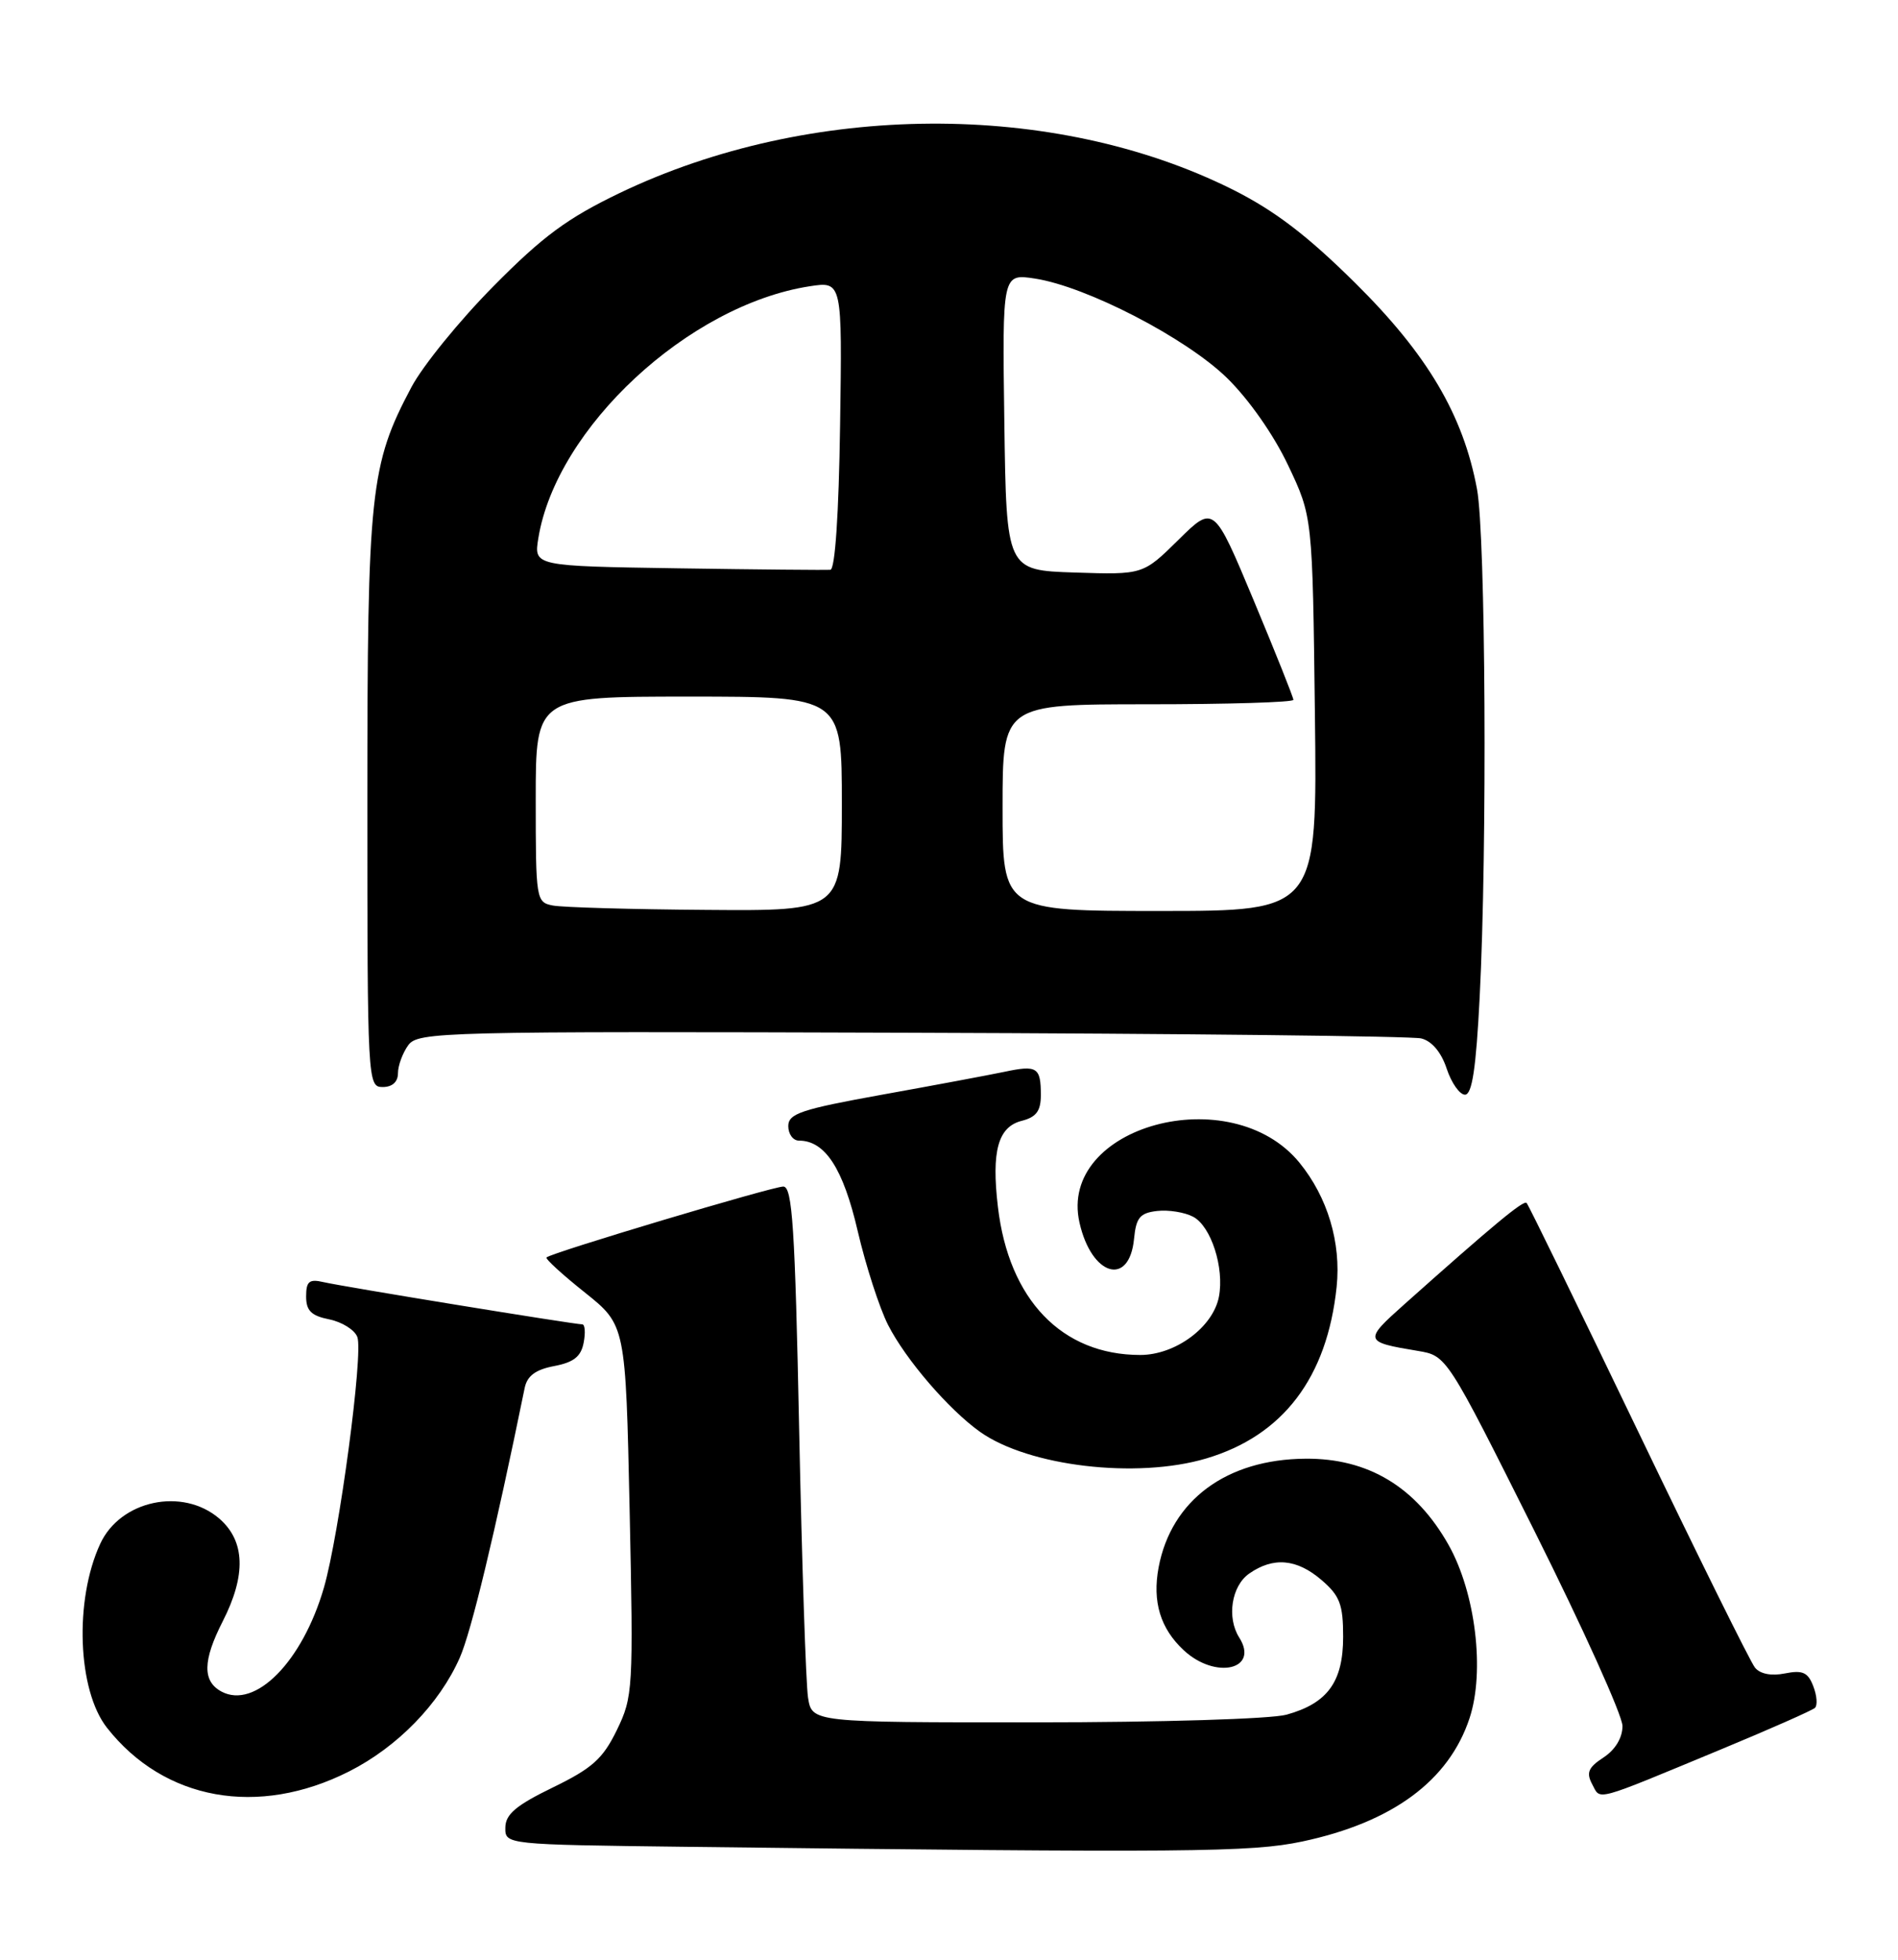 <?xml version="1.0" encoding="UTF-8" standalone="no"?>
<!DOCTYPE svg PUBLIC "-//W3C//DTD SVG 1.1//EN" "http://www.w3.org/Graphics/SVG/1.1/DTD/svg11.dtd" >
<svg xmlns="http://www.w3.org/2000/svg" xmlns:xlink="http://www.w3.org/1999/xlink" version="1.1" viewBox="0 0 248 256">
 <g >
 <path fill="currentColor"
d=" M 170.14 240.56 C 181.94 238.06 189.32 232.62 192.02 224.44 C 194.04 218.32 192.80 208.08 189.28 201.82 C 185.02 194.25 178.77 190.48 170.58 190.55 C 160.27 190.62 153.05 195.96 151.39 204.74 C 150.55 209.22 151.61 212.74 154.69 215.59 C 158.84 219.43 164.58 218.10 161.92 213.91 C 160.27 211.30 160.91 207.18 163.22 205.56 C 166.38 203.35 169.45 203.62 172.69 206.41 C 175.07 208.46 175.50 209.59 175.50 213.81 C 175.50 219.70 173.47 222.50 168.10 223.99 C 166.08 224.55 151.68 224.99 135.30 224.99 C 106.09 225.00 106.09 225.00 105.58 221.75 C 105.30 219.96 104.78 204.21 104.42 186.75 C 103.88 160.32 103.53 155.00 102.35 155.00 C 100.93 155.00 72.01 163.65 71.41 164.26 C 71.23 164.44 73.48 166.50 76.42 168.84 C 81.75 173.10 81.75 173.10 82.27 197.30 C 82.77 220.70 82.71 221.65 80.60 226.00 C 78.77 229.76 77.39 230.99 72.23 233.50 C 67.43 235.83 66.05 237.00 66.03 238.73 C 66.00 240.96 66.00 240.96 89.75 241.25 C 155.37 242.04 163.46 241.97 170.14 240.56 Z  M 45.62 231.40 C 51.94 228.20 57.41 222.58 60.07 216.56 C 61.57 213.18 64.64 200.45 68.56 181.29 C 68.89 179.72 69.99 178.91 72.41 178.45 C 74.95 177.97 75.92 177.21 76.26 175.41 C 76.52 174.08 76.43 173.00 76.08 173.00 C 75.03 173.00 44.71 168.06 42.25 167.48 C 40.40 167.05 40.00 167.39 40.00 169.36 C 40.00 171.22 40.67 171.88 43.02 172.35 C 44.69 172.69 46.34 173.72 46.69 174.65 C 47.50 176.74 44.32 200.51 42.32 207.41 C 39.51 217.08 33.34 223.32 28.94 220.97 C 26.44 219.63 26.48 216.93 29.10 211.80 C 32.19 205.75 32.03 201.29 28.65 198.37 C 23.85 194.25 15.71 195.98 13.09 201.68 C 9.69 209.04 10.13 220.80 13.98 225.70 C 21.45 235.20 33.73 237.41 45.62 231.40 Z  M 225.00 228.47 C 231.32 225.85 236.79 223.43 237.15 223.10 C 237.50 222.77 237.41 221.50 236.93 220.27 C 236.24 218.46 235.54 218.14 233.23 218.60 C 231.45 218.96 229.98 218.67 229.31 217.84 C 228.71 217.10 221.85 203.24 214.06 187.03 C 206.27 170.83 199.71 157.37 199.47 157.14 C 199.07 156.74 195.11 160.03 183.50 170.38 C 178.16 175.14 178.21 175.30 185.27 176.47 C 189.04 177.10 189.04 177.10 200.52 200.04 C 206.83 212.66 212.00 224.10 212.00 225.47 C 212.00 227.01 211.06 228.57 209.52 229.58 C 207.53 230.88 207.24 231.57 208.04 233.07 C 209.18 235.20 208.00 235.52 225.00 228.47 Z  M 157.61 190.52 C 167.65 187.54 173.41 179.96 174.65 168.10 C 175.25 162.32 173.47 156.39 169.79 151.88 C 160.84 140.93 138.20 147.09 141.05 159.71 C 142.62 166.69 147.57 168.15 148.18 161.81 C 148.45 159.05 148.95 158.45 151.20 158.19 C 152.69 158.02 154.80 158.36 155.91 158.95 C 158.25 160.20 159.99 165.61 159.27 169.39 C 158.51 173.36 153.60 177.00 148.99 177.00 C 138.75 177.00 131.81 169.78 130.39 157.65 C 129.53 150.35 130.41 147.19 133.52 146.41 C 135.40 145.93 136.00 145.13 136.00 143.06 C 136.00 139.41 135.52 139.10 131.20 140.02 C 129.17 140.44 121.99 141.79 115.25 143.00 C 104.67 144.91 103.00 145.47 103.00 147.11 C 103.00 148.15 103.63 149.00 104.39 149.00 C 107.81 149.00 110.17 152.63 112.07 160.81 C 113.13 165.35 114.92 170.88 116.04 173.08 C 118.35 177.61 123.95 184.12 128.05 187.04 C 134.40 191.55 148.52 193.22 157.61 190.52 Z  M 193.34 130.25 C 194.34 110.75 194.12 69.93 192.99 63.89 C 191.19 54.22 186.52 46.31 177.10 36.99 C 170.77 30.72 166.52 27.49 161.00 24.73 C 137.70 13.12 105.83 13.31 81.00 25.20 C 74.15 28.49 70.94 30.85 64.48 37.39 C 60.06 41.85 55.24 47.78 53.76 50.57 C 48.36 60.74 48.00 64.15 48.00 104.71 C 48.00 141.33 48.04 142.00 50.00 142.00 C 51.26 142.00 52.00 141.33 52.00 140.19 C 52.00 139.20 52.61 137.55 53.34 136.54 C 54.63 134.79 57.60 134.71 119.09 134.91 C 154.52 135.02 184.49 135.35 185.70 135.65 C 187.09 135.99 188.32 137.45 189.03 139.60 C 189.65 141.47 190.73 143.00 191.42 143.00 C 192.35 143.00 192.87 139.54 193.34 130.25 Z  M 72.25 118.29 C 70.05 117.87 70.00 117.56 70.00 104.43 C 70.00 91.00 70.00 91.00 90.00 91.00 C 110.00 91.00 110.00 91.00 110.00 105.00 C 110.00 119.00 110.00 119.00 92.25 118.86 C 82.49 118.79 73.49 118.53 72.25 118.29 Z  M 131.00 105.50 C 131.00 92.00 131.00 92.00 150.00 92.00 C 160.45 92.00 169.00 91.74 169.00 91.42 C 169.00 91.10 166.66 85.25 163.80 78.40 C 158.60 65.96 158.60 65.96 153.98 70.52 C 149.35 75.08 149.35 75.08 140.42 74.79 C 131.50 74.50 131.50 74.50 131.23 55.12 C 130.96 35.74 130.96 35.74 135.23 36.39 C 141.98 37.43 154.95 44.14 160.31 49.36 C 163.16 52.14 166.43 56.80 168.31 60.78 C 171.50 67.50 171.50 67.50 171.81 93.25 C 172.12 119.00 172.12 119.00 151.56 119.00 C 131.00 119.00 131.00 119.00 131.00 105.50 Z  M 88.62 74.24 C 69.75 73.95 69.75 73.95 70.34 70.31 C 72.68 55.90 89.95 39.86 105.77 37.40 C 110.05 36.74 110.05 36.74 109.77 55.54 C 109.60 67.14 109.12 74.37 108.50 74.43 C 107.95 74.48 99.01 74.40 88.62 74.24 Z "/>
</g>
</svg>